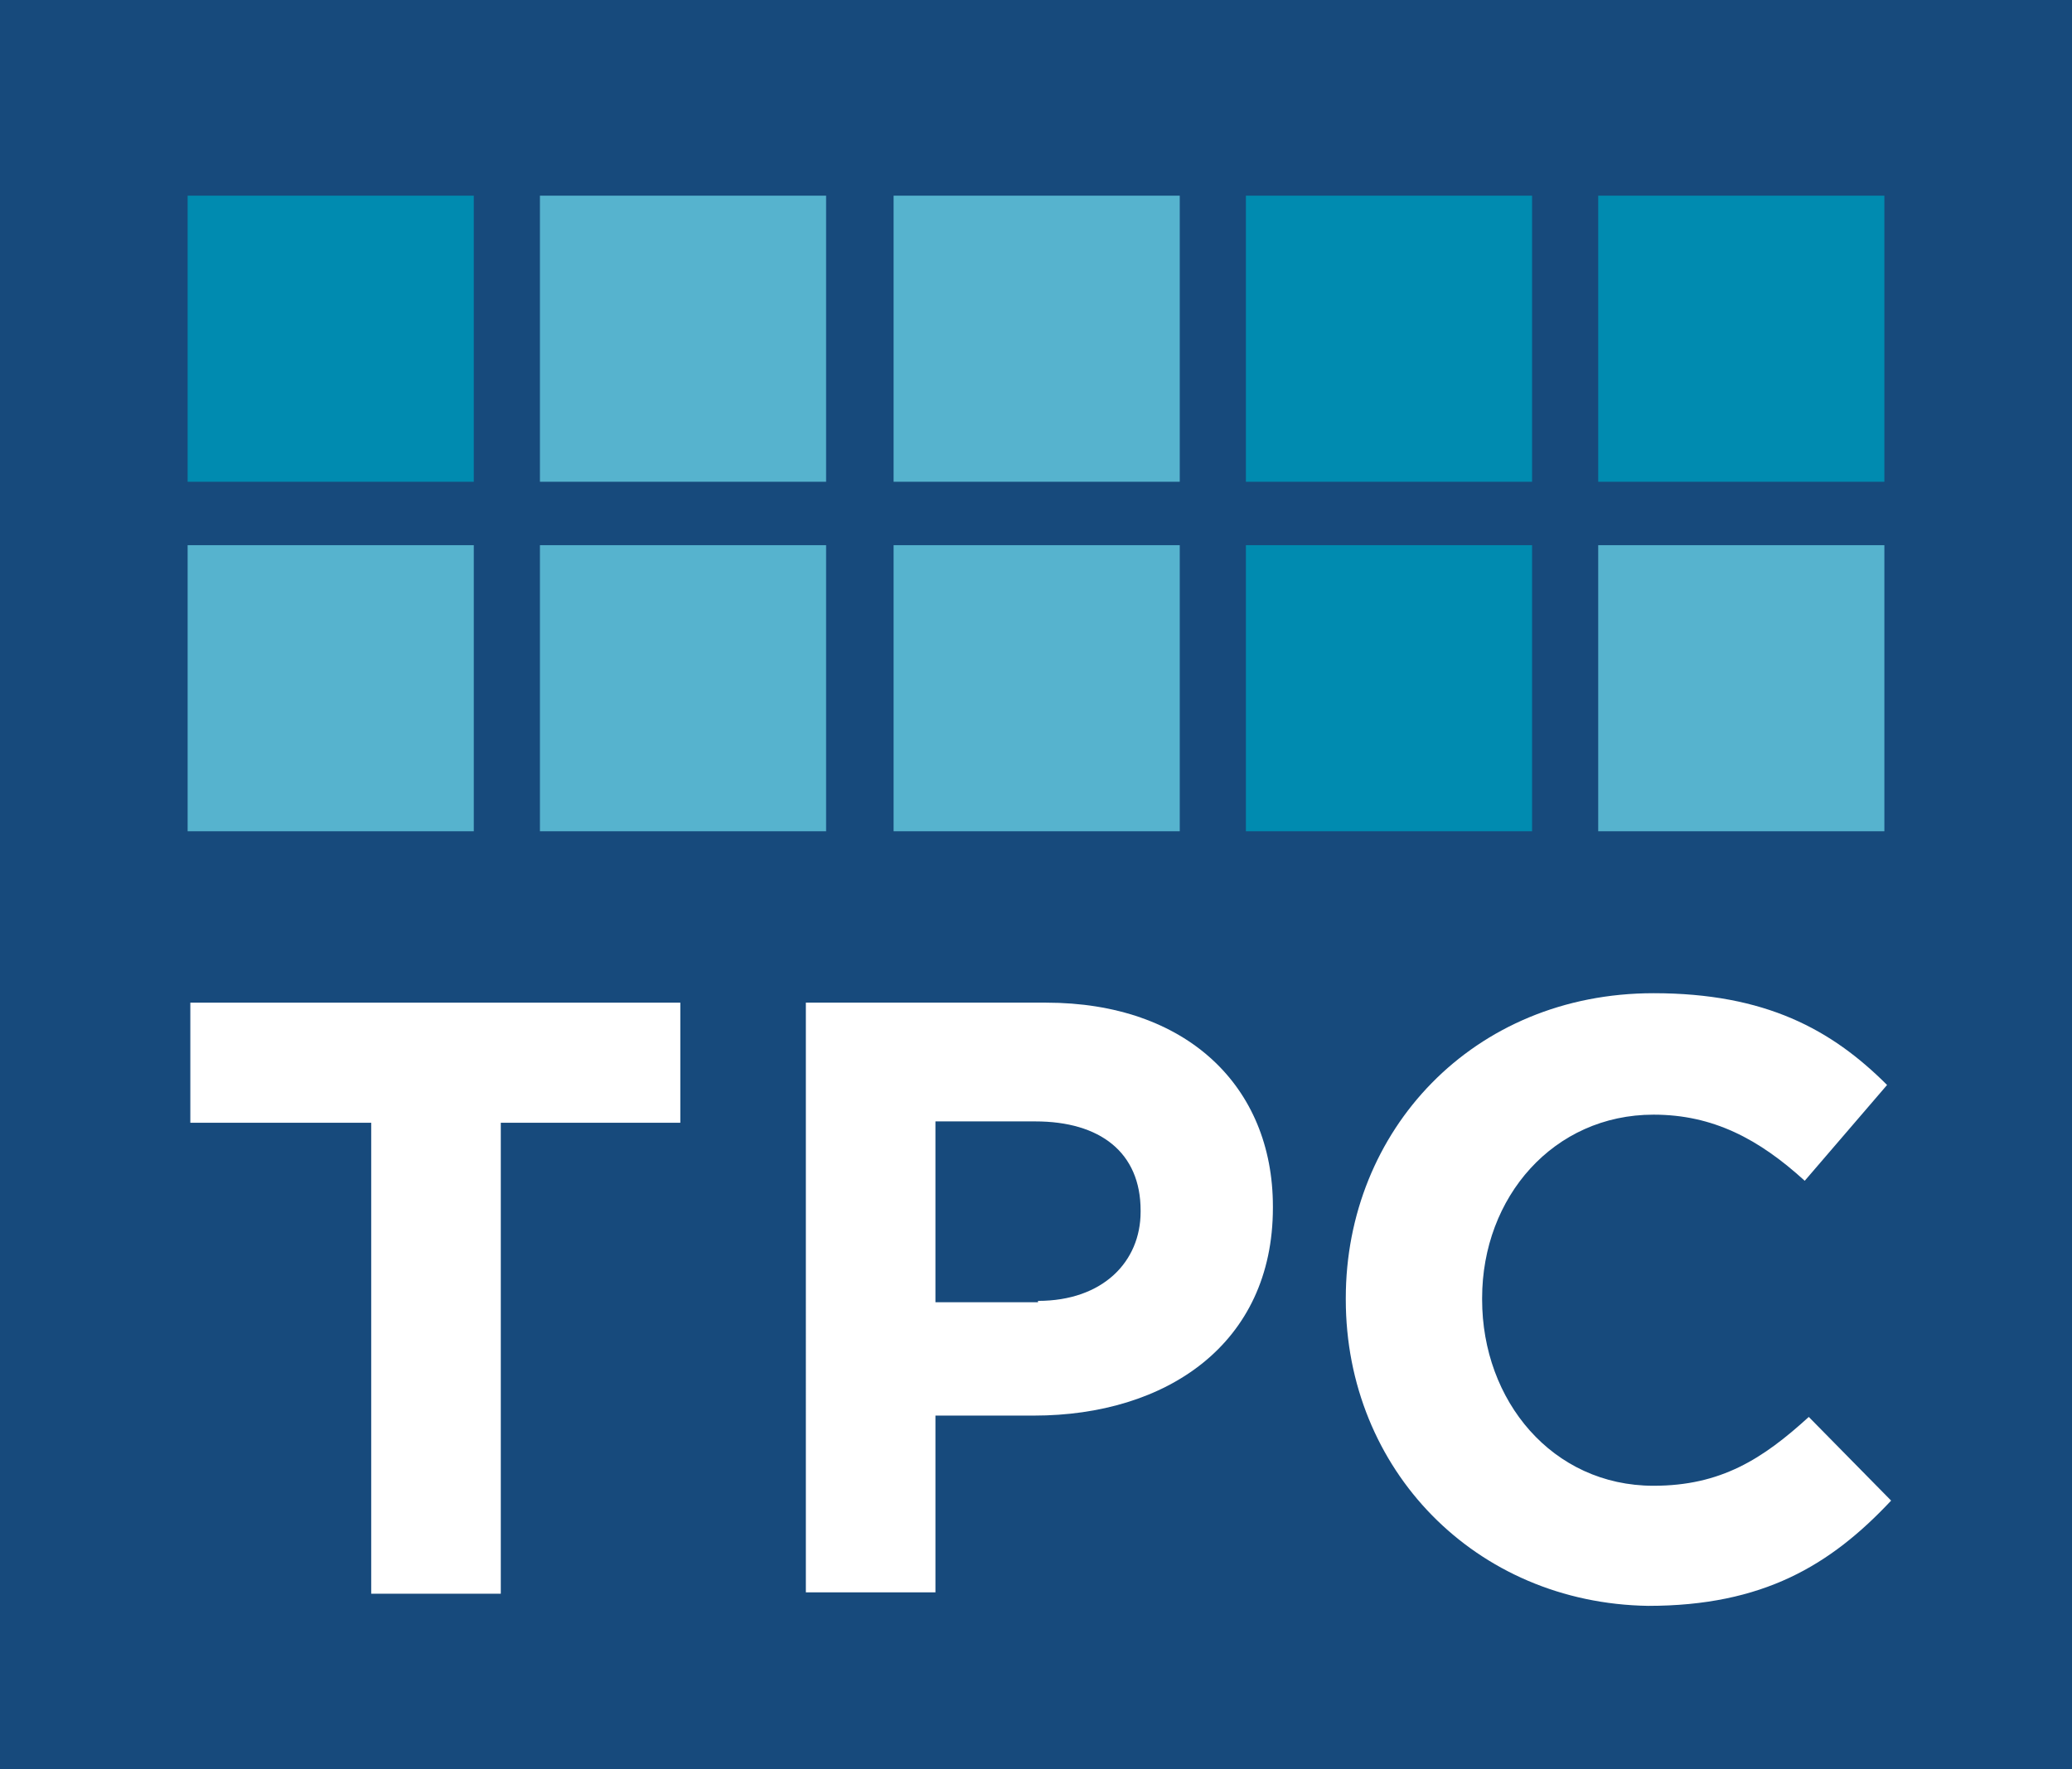 <?xml version="1.0" encoding="utf-8"?>
<!-- Generator: Adobe Illustrator 21.1.0, SVG Export Plug-In . SVG Version: 6.00 Build 0)  -->
<svg version="1.1" id="Layer_1" xmlns="http://www.w3.org/2000/svg" xmlns:xlink="http://www.w3.org/1999/xlink" x="0px" y="0px"
	 viewBox="0 0 153.5 131.1" style="enable-background:new 0 0 153.5 131.1;" xml:space="preserve">
<style type="text/css">
	.st0{fill:#174A7C;}
	.st1{fill:#FFFFFF;}
	.st2{fill:#008BB0;}
	.st3{fill:#56B3CE;}
</style>
<rect class="st0" width="153.5" height="131.1"/>
<g>
	<g>
		<path class="st1" d="M27.4,83.2H14.1v-8.9h36.3v8.9H37.1v34.9h-9.6V83.2z"/>
		<path class="st1" d="M59.6,74.3h17.9c10.4,0,16.8,6.2,16.8,15.1v0.1c0,10.1-7.9,15.4-17.7,15.4h-7.3v13.1h-9.6V74.3z M76.9,96.4
			c4.8,0,7.6-2.9,7.6-6.6v-0.1c0-4.3-3-6.6-7.8-6.6h-7.4v13.4H76.9z"/>
		<path class="st1" d="M99.7,96.3v-0.1c0-12.4,9.4-22.6,22.8-22.6c8.3,0,13.2,2.7,17.3,6.8l-6.1,7.1c-3.4-3.1-6.8-4.9-11.2-4.9
			c-7.4,0-12.7,6.1-12.7,13.6v0.1c0,7.5,5.2,13.8,12.7,13.8c5,0,8.1-2,11.5-5.1l6.1,6.2c-4.5,4.8-9.5,7.8-18,7.8
			C109.3,118.8,99.7,108.9,99.7,96.3z"/>
	</g>
</g>
<g>
	<rect x="13.9" y="14.5" class="st2" width="21.2" height="21.2"/>
	<rect x="40" y="14.5" class="st3" width="21.2" height="21.2"/>
	<rect x="66.2" y="14.5" class="st3" width="21.2" height="21.2"/>
	<rect x="92.3" y="14.5" class="st2" width="21.2" height="21.2"/>
	<rect x="118.4" y="14.5" class="st2" width="21.2" height="21.2"/>
	<rect x="13.9" y="40.4" class="st3" width="21.2" height="21.2"/>
	<rect x="40" y="40.4" class="st3" width="21.2" height="21.2"/>
	<rect x="66.2" y="40.4" class="st3" width="21.2" height="21.2"/>
	<rect x="92.3" y="40.4" class="st2" width="21.2" height="21.2"/>
	<rect x="118.4" y="40.4" class="st3" width="21.2" height="21.2"/>
</g>
</svg>
